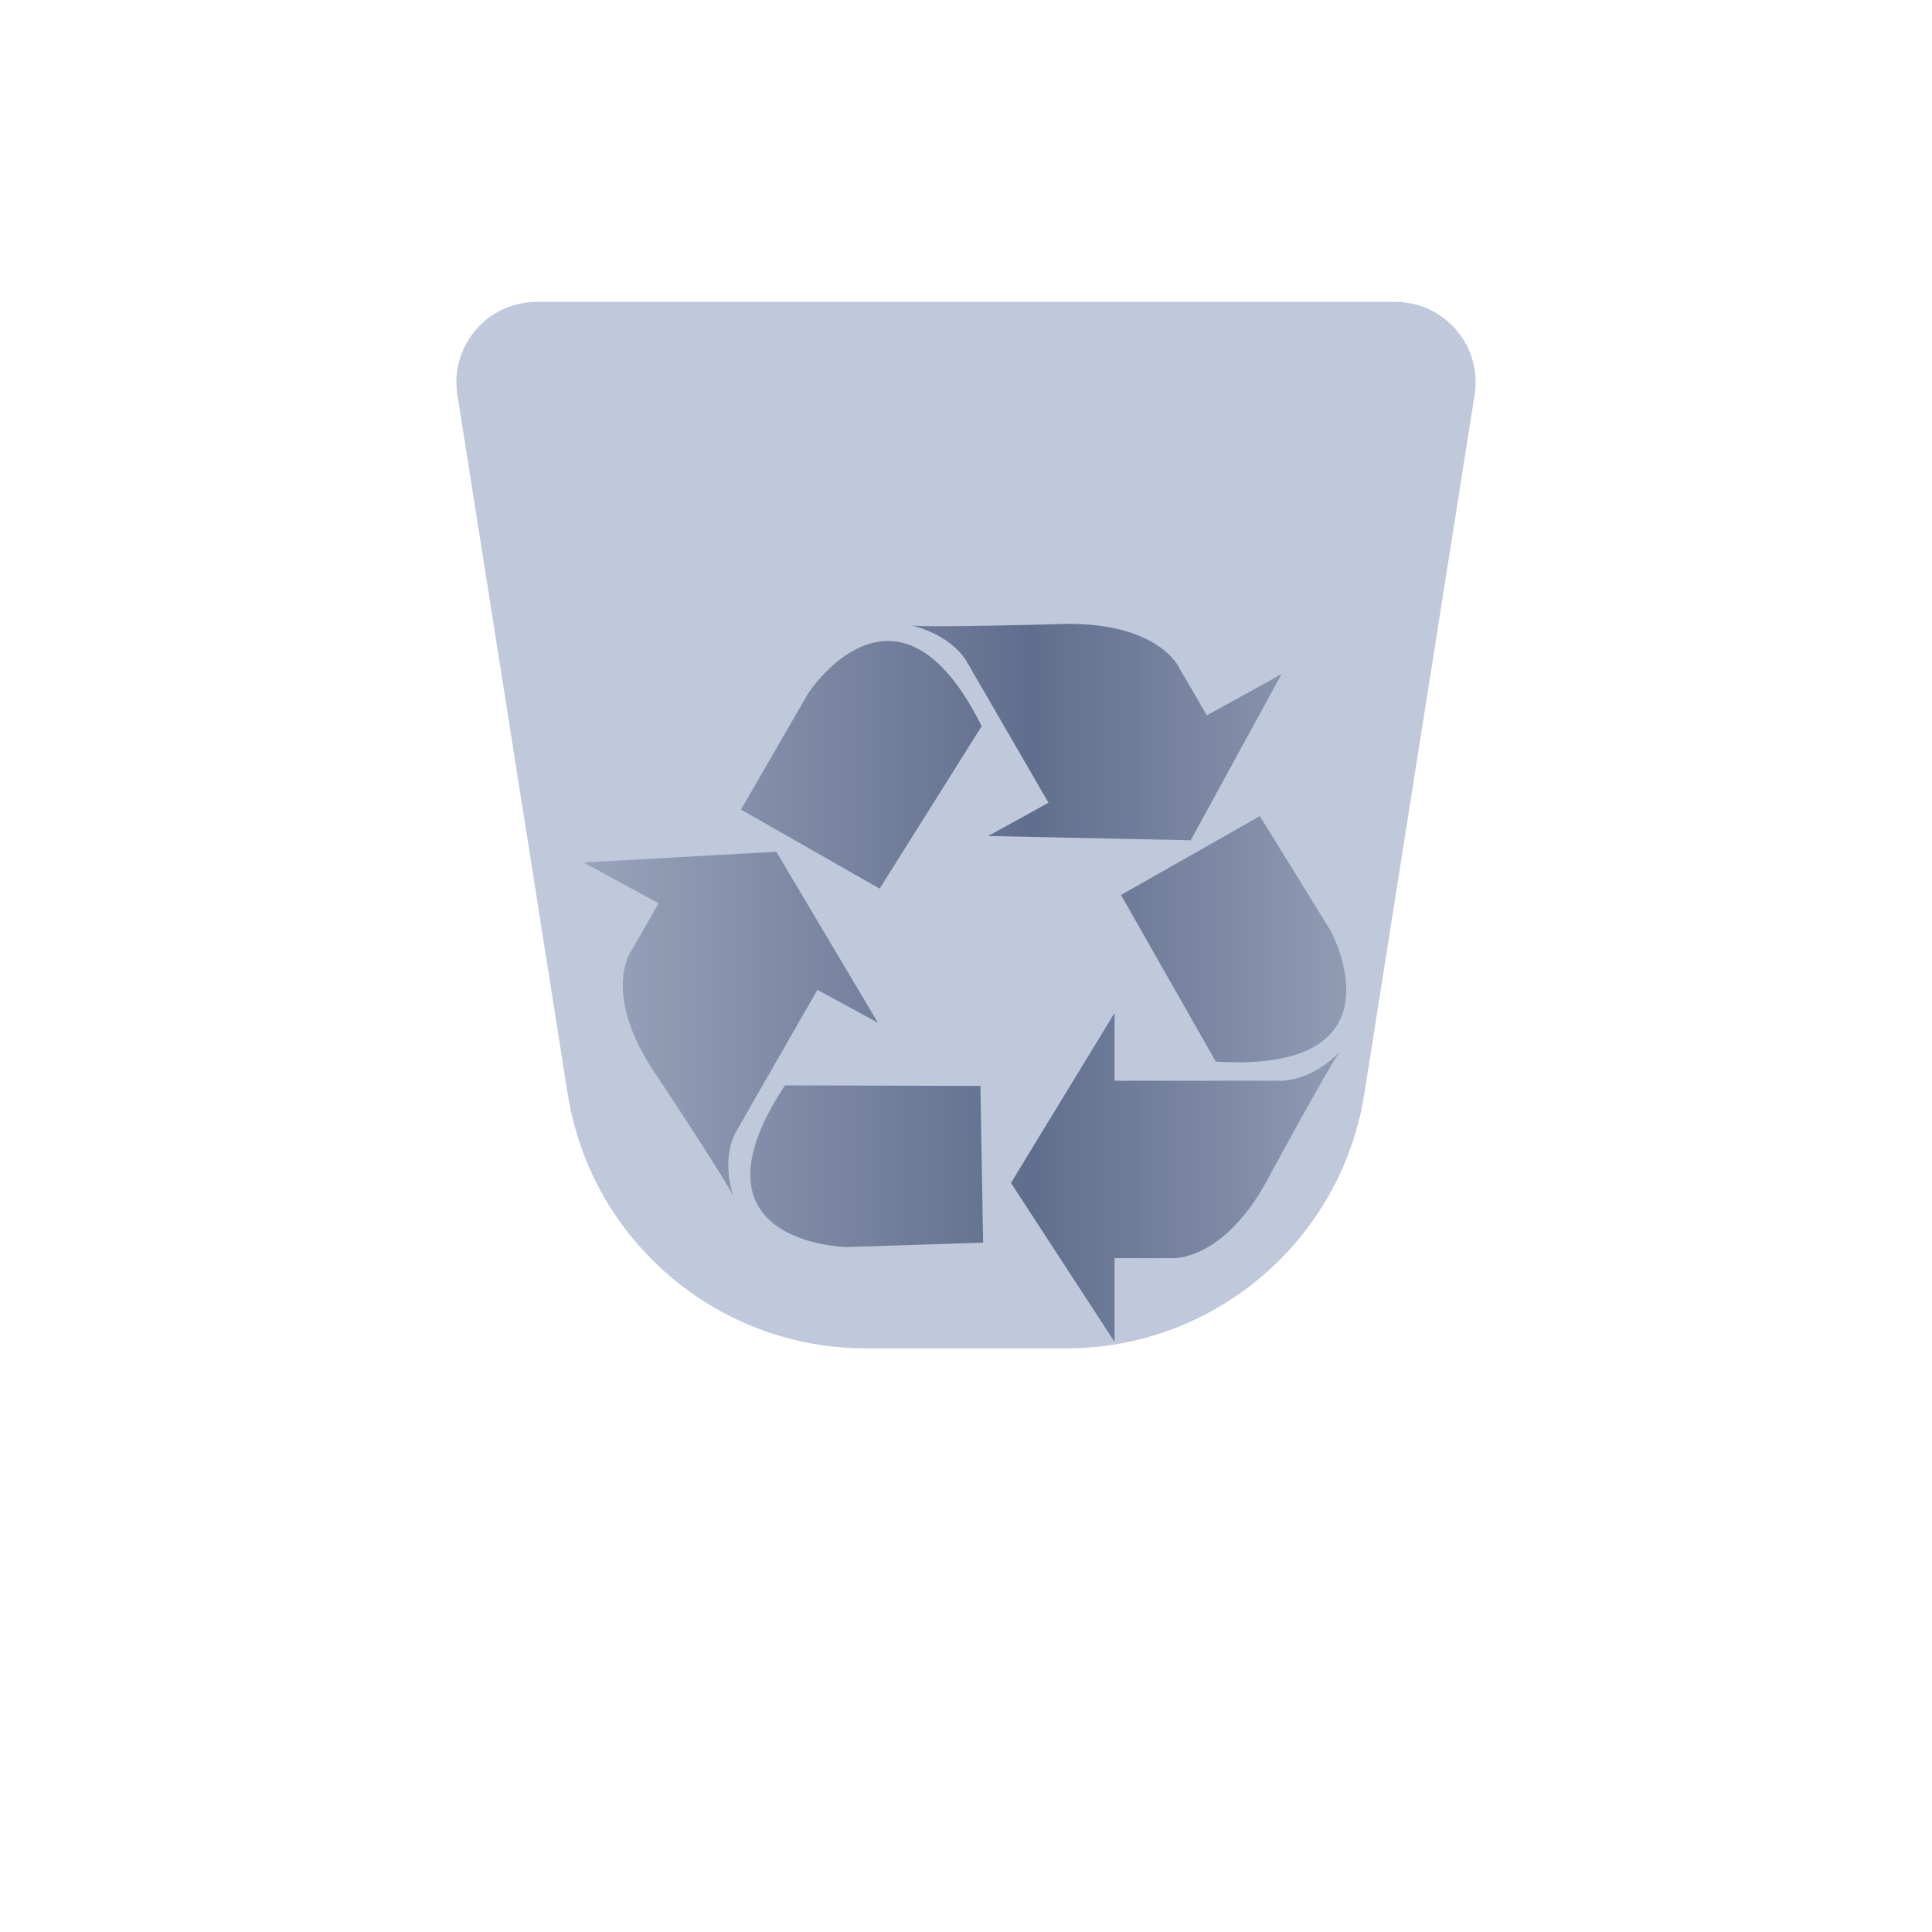 <svg xmlns="http://www.w3.org/2000/svg" xmlns:xlink="http://www.w3.org/1999/xlink" width="96" height="96" viewBox="0 0 96 96">
  <defs>
    <filter id="user-trash-96px-a" width="131.6%" height="131.6%" x="-15.8%" y="-15.8%" filterUnits="objectBoundingBox">
      <feOffset dy="2" in="SourceAlpha" result="shadowOffsetOuter1"/>
      <feGaussianBlur in="shadowOffsetOuter1" result="shadowBlurOuter1" stdDeviation="2"/>
      <feColorMatrix in="shadowBlurOuter1" result="shadowMatrixOuter1" values="0 0 0 0 0   0 0 0 0 0   0 0 0 0 0  0 0 0 0.2 0"/>
      <feMerge>
        <feMergeNode in="shadowMatrixOuter1"/>
        <feMergeNode in="SourceGraphic"/>
      </feMerge>
    </filter>
    <path id="user-trash-96px-b" d="M3.51,0 L72.49,0 C74.147,-1.63662682e-15 75.49,1.343 75.49,3 C75.49,3.157 75.477,3.313 75.453,3.467 L65.611,65.87 C64.69,71.703 59.663,76 53.757,76 L22.243,76 C16.337,76 11.31,71.703 10.389,65.87 L0.547,3.467 C0.289,1.831 1.406,0.295 3.043,0.037 C3.197,0.012 3.354,3.13737655e-15 3.51,0 Z"/>
    <filter id="user-trash-96px-c" width="166.6%" height="169.2%" x="-33.3%" y="-34.6%" filterUnits="objectBoundingBox">
      <feGaussianBlur in="SourceGraphic" stdDeviation="6"/>
    </filter>
    <linearGradient id="user-trash-96px-e" x1="98.965%" x2="0%" y1="50%" y2="50%">
      <stop offset="0%" stop-color="#00123C" stop-opacity=".2"/>
      <stop offset="45.365%" stop-color="#00143F" stop-opacity=".5"/>
      <stop offset="100%" stop-color="#00123C" stop-opacity=".2"/>
    </linearGradient>
  </defs>
  <g fill="none" fill-rule="evenodd">
    <g filter="url(#user-trash-96px-a)" transform="translate(10 10)">
      <mask id="user-trash-96px-d" fill="#fff">
        <use xlink:href="#user-trash-96px-b"/>
      </mask>
      <use fill="#FFF" fill-opacity=".8" xlink:href="#user-trash-96px-b"/>
      <path fill="#2D4688" fill-opacity=".3" d="M16.669,3 L59.331,3 C61.535,3 63.321,4.786 63.321,6.99 C63.321,7.198 63.305,7.406 63.273,7.612 L57.795,42.337 C56.645,49.629 50.361,55 42.979,55 L33.021,55 C25.639,55 19.355,49.629 18.205,42.337 L12.727,7.612 C12.384,5.435 13.87,3.392 16.047,3.049 C16.253,3.016 16.46,3 16.669,3 Z" filter="url(#user-trash-96px-c)" mask="url(#user-trash-96px-d)"/>
      <path fill="#FFF" fill-opacity=".8" d="M72.49,0 C74.147,-1.63662682e-15 75.49,1.343 75.49,3 C75.49,3.157 75.477,3.313 75.453,3.467 L75.449,3.502 C75.212,2.082 73.977,1 72.49,1 L72.49,1 L3.51,1 C3.354,1 3.197,1.012 3.043,1.037 C1.736,1.243 0.76,2.264 0.551,3.501 L0.547,3.467 C0.289,1.831 1.406,0.295 3.043,0.037 C3.197,0.012 3.354,3.13737655e-15 3.51,0 L72.49,0 Z" mask="url(#user-trash-96px-d)"/>
    </g>
    <path fill="url(#user-trash-96px-e)" d="M48.778,36.084 C44.581,27.636 40.166,34.439 40.166,34.439 L36.819,40.228 L43.709,44.157 L48.778,36.084 Z M63.68,33.496 L59.966,35.548 L58.605,33.203 C58.605,33.203 57.554,30.763 52.365,31.019 C52.365,31.019 45.936,31.194 45.266,31.074 C45.266,31.074 47.088,31.425 47.995,32.803 L52.1,39.889 L49.1,41.541 L59.167,41.753 L63.68,33.496 Z M39.004,53.93 C33.797,61.814 42.052,61.965 42.052,61.965 L48.851,61.746 L48.715,53.961 L39.004,53.93 Z M29,42.856 L32.726,44.884 L31.375,47.235 C31.375,47.235 29.789,49.385 32.711,53.569 C32.711,53.569 36.213,58.844 36.446,59.463 C36.446,59.463 35.805,57.763 36.541,56.29 L40.615,49.185 L43.624,50.821 L38.575,42.323 L29,42.856 Z M60.412,52.75 C70.008,53.341 66.115,46.242 66.115,46.242 L62.6,40.552 L55.703,44.471 L60.412,52.75 Z M50.234,58.779 L55.381,50.334 L55.381,53.702 L63.721,53.702 C65.398,53.609 66.607,52.232 66.607,52.232 C66.168,52.731 63.156,58.289 63.156,58.289 C60.838,62.819 58.141,62.517 58.141,62.517 L55.381,62.517 L55.381,66.676 L50.234,58.779 Z"/>
  </g>
</svg>
